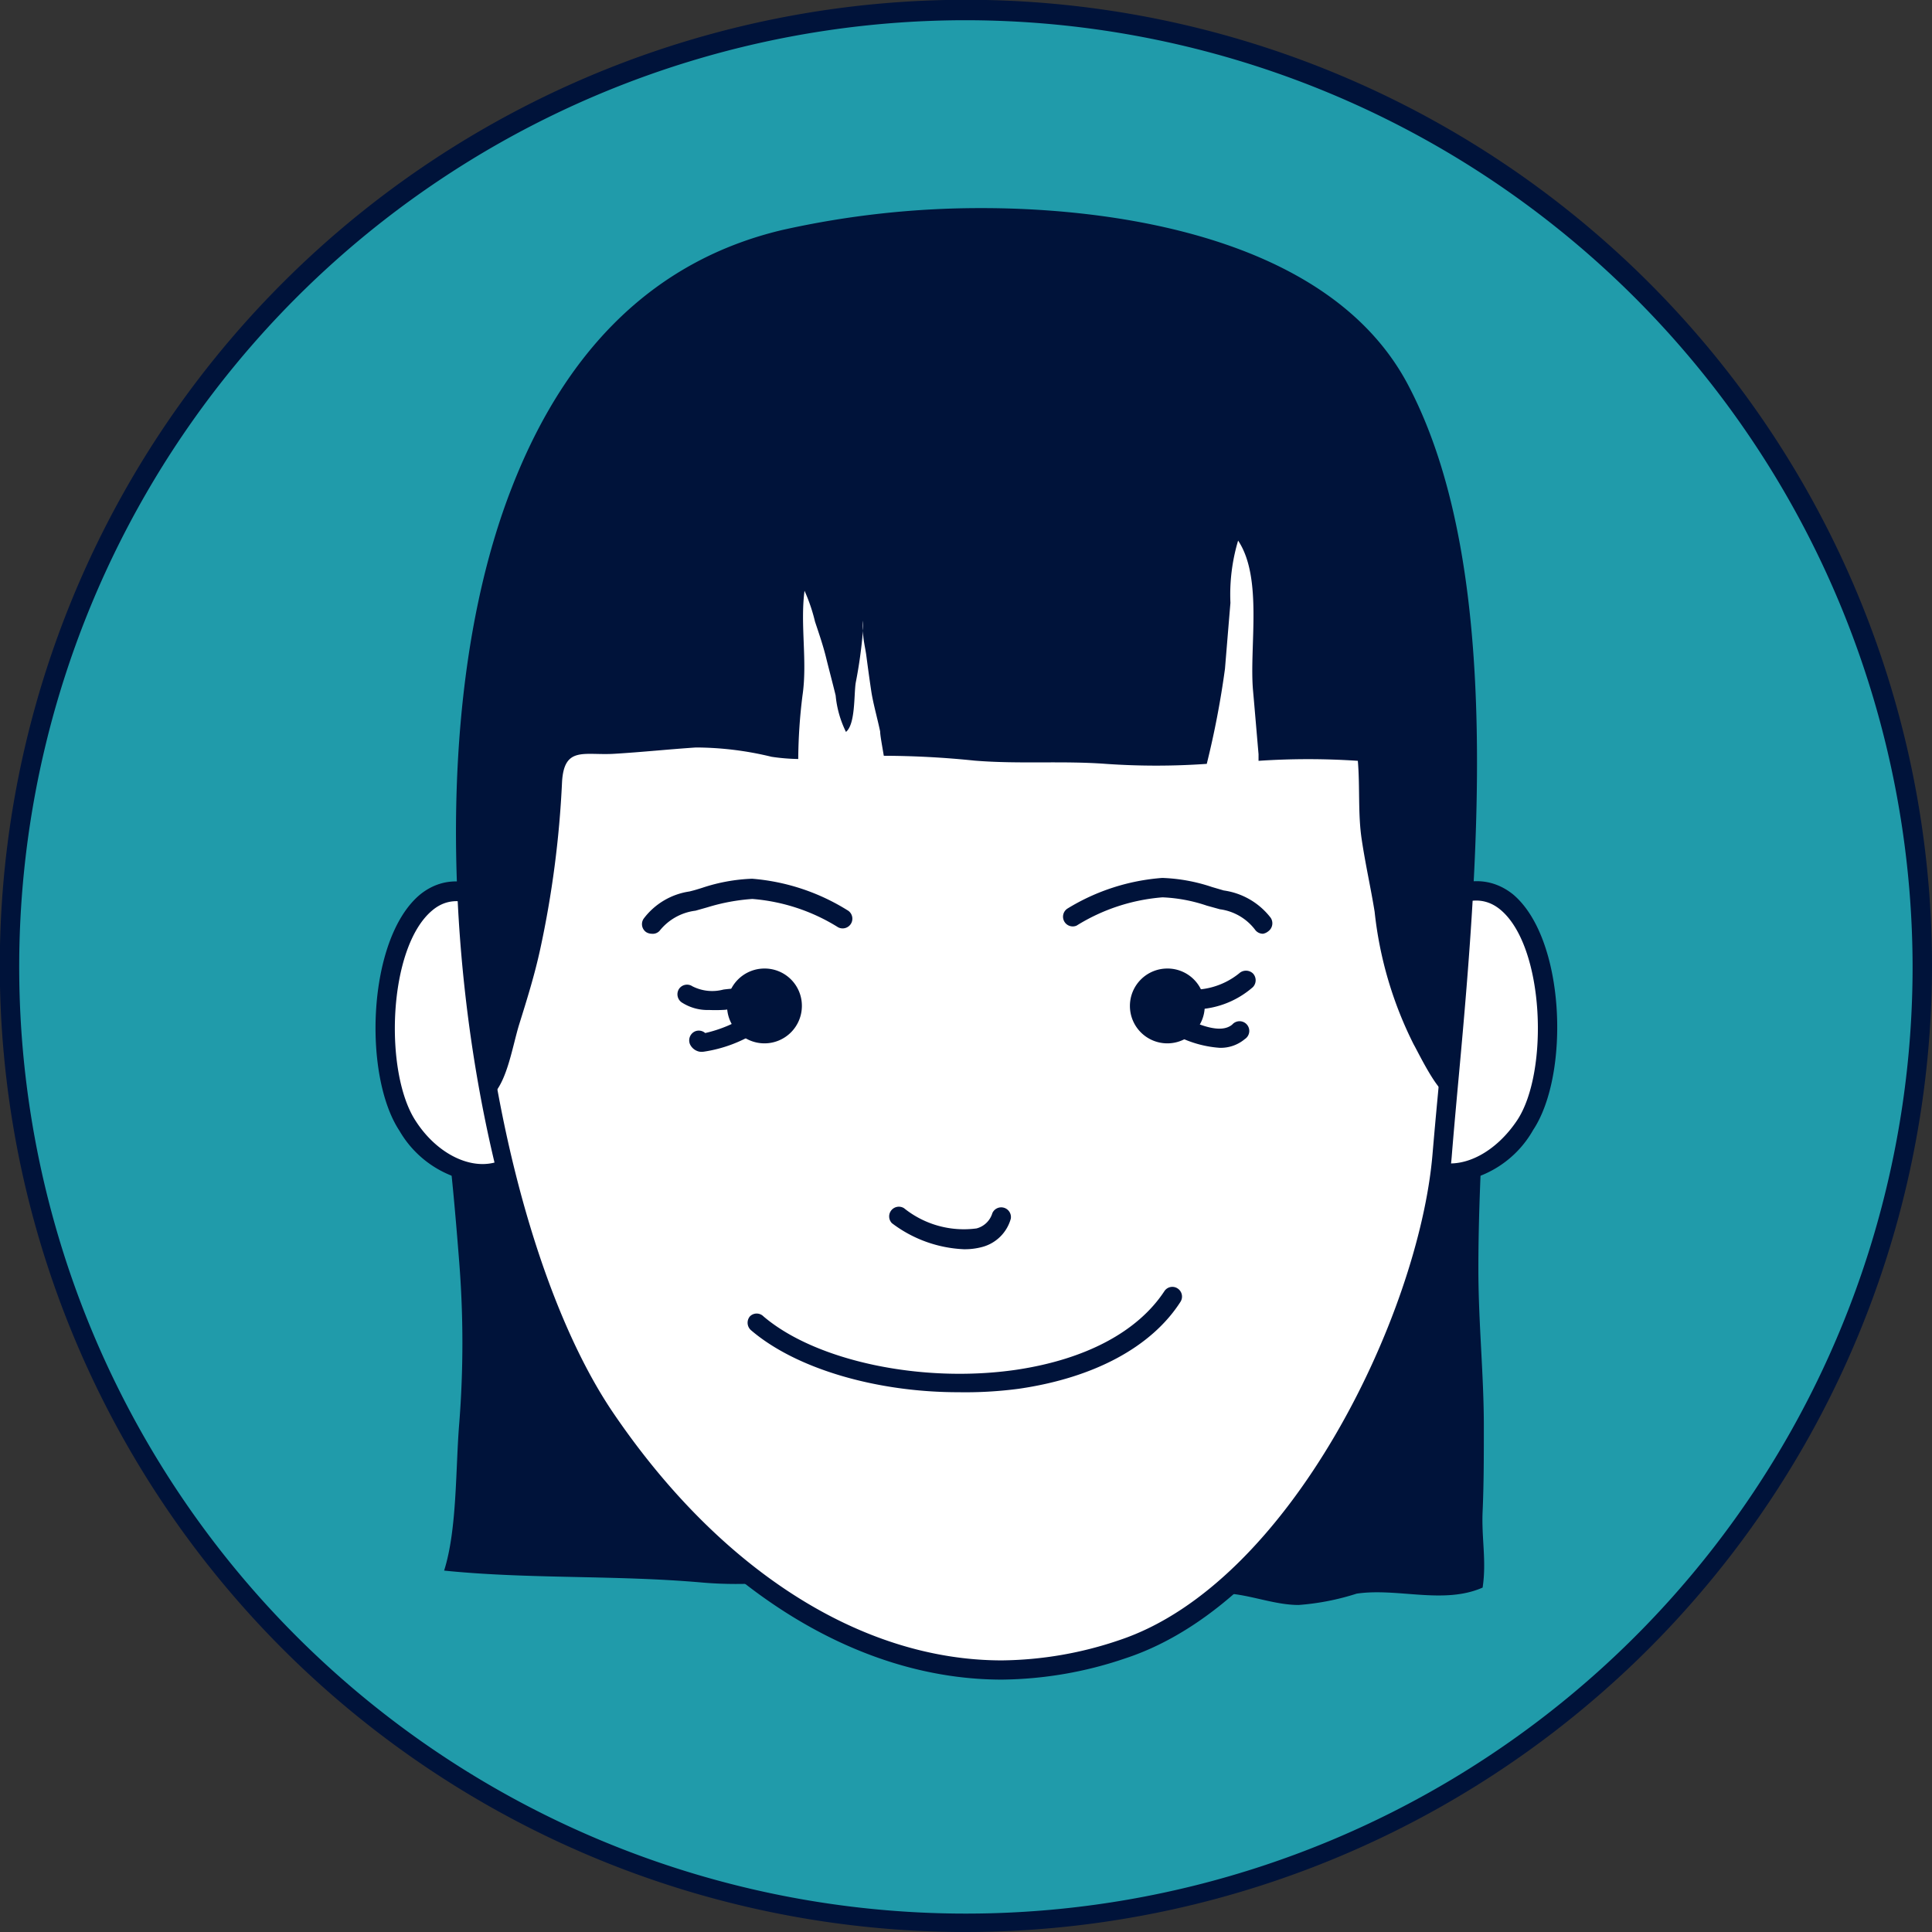 <svg xmlns="http://www.w3.org/2000/svg" viewBox="0 0 95.53 95.53"><rect x="0" y="0" width="95.53" height="95.53" fill="#333333" stroke="none"/><defs><style>.cls-1{fill:#209baa;}.cls-2{fill:#00133a;}.cls-3{fill:#fff;}</style></defs><title>avatar-7</title><g id="Layer_2" data-name="Layer 2"><g id="OBJECTS"><circle class="cls-1" cx="47.76" cy="47.76" r="47.29" transform="translate(-14.58 21.77) rotate(-22.36)"/><path class="cls-2" d="M47.76,95.53A47.77,47.77,0,1,1,95.53,47.76,47.82,47.82,0,0,1,47.76,95.53ZM47.76,1A46.81,46.81,0,1,0,94.57,47.76,46.86,46.86,0,0,0,47.76,1Z"/><path class="cls-2" d="M73.63,46.67c0,5.5-.53,10.67-.53,16.08,0,2.69.28,5.32.27,7.89,0,1.37,0,2.75-.06,4.09s.2,2.45,0,3.77c-1.93.85-4.21,0-6.23.3a12.37,12.37,0,0,1-2.87.56c-1.13,0-2.28-.46-3.39-.56-2.25-.19-4.54.2-6.79,0s-4.33-.9-6.52-1.09c-4.24-.37-8.46.92-12.79.54s-8.52-.16-12.76-.59c.65-2.05.56-5.05.75-7.31a50.82,50.82,0,0,0,0-7.9c-.19-2.44-.41-4.95-.73-7.35-.21-1.61-1.25-6.2-.31-7.36"/><path class="cls-3" d="M25.51,45.56c-6-5.69-7.9,6.25-5.36,10.09C22.37,59,26.51,59,26.91,54.34"/><path class="cls-2" d="M23.84,58.48a5.17,5.17,0,0,1-4.09-2.57c-1.81-2.74-1.59-9.47,1-11.66.81-.67,2.54-1.44,5.09,1l-.66.69c-1.53-1.45-2.82-1.76-3.81-.92-2.19,1.83-2.39,8-.82,10.4,1,1.56,2.59,2.39,3.88,2.07,1.12-.29,1.85-1.44,2-3.16l.95.08c-.19,2.15-1.18,3.61-2.72,4A3.31,3.31,0,0,1,23.84,58.48Z"/><path class="cls-3" d="M70,45.56c6-5.69,7.9,6.25,5.35,10.09C73.16,59,69,59,68.62,54.34"/><path class="cls-2" d="M71.68,58.48a3.29,3.29,0,0,1-.82-.1c-1.54-.39-2.53-1.85-2.72-4l1-.08c.15,1.72.88,2.87,2,3.16,1.29.32,2.84-.51,3.88-2.07,1.57-2.37,1.36-8.57-.82-10.4-1-.84-2.28-.53-3.81.92l-.66-.69c2.55-2.42,4.28-1.64,5.08-1,2.6,2.18,2.82,8.91,1,11.65A5.15,5.15,0,0,1,71.68,58.48Z"/><path class="cls-3" d="M71.3,57.14c.93-10.7,3.08-27.92-2-37.78-4.7-9-21-9.76-30.46-7.52C17.35,16.9,21.24,57.09,29.88,70c5.48,8.18,14.59,15.23,25.61,11.57C64.25,78.67,70.61,65.21,71.3,57.14Z"/><path class="cls-2" d="M49.54,83.05h0c-7.31,0-14.62-4.66-20-12.77C23.12,60.75,19.84,38,25.33,24.05c2.74-7,7.23-11.23,13.36-12.68a44.8,44.8,0,0,1,9.89-1.08c5,0,17,.87,21.1,8.85,4.74,9.12,3.37,24.12,2.36,35.07-.09,1-.18,2-.26,3C71.06,65.56,64.57,79.07,55.64,82A19.45,19.45,0,0,1,49.54,83.05Zm-1-71.8a43.42,43.42,0,0,0-9.67,1.05c-5.81,1.37-10.08,5.45-12.7,12.1-5.38,13.7-2.17,36,4.07,45.34C35.53,77.59,42.55,82.1,49.54,82.1h0a18.52,18.52,0,0,0,5.8-1c8.43-2.8,14.81-16.1,15.49-24,.08-.94.17-1.94.27-3,1-10.83,2.34-25.67-2.26-34.54C64.92,12.06,53.36,11.25,48.58,11.25Z"/><path class="cls-2" d="M39.65,49.74a1.85,1.85,0,1,1-1.85-1.85A1.84,1.84,0,0,1,39.65,49.74Z"/><path class="cls-2" d="M59.57,49.74a1.85,1.85,0,1,1-1.85-1.85A1.84,1.84,0,0,1,59.57,49.74Z"/><path class="cls-2" d="M47.66,61.77a6.33,6.33,0,0,1-3.56-1.29.48.48,0,0,1,.6-.74,4.72,4.72,0,0,0,3.59,1,1.11,1.11,0,0,0,.78-.76.48.48,0,0,1,.91.28,2,2,0,0,1-1.42,1.4A3.32,3.32,0,0,1,47.66,61.77Z"/><path class="cls-2" d="M69.26,19.36c-4.7-9-21-9.76-30.46-7.52C23.36,15.48,21.05,37.35,24.2,54.12l.19,0c.7-.75.95-2.37,1.27-3.43.39-1.25.77-2.46,1.05-3.75a49.81,49.81,0,0,0,1.08-8.26c.1-1.82,1.11-1.31,2.62-1.41,1.32-.08,2.66-.22,4-.31a16,16,0,0,1,3.74.46,9.93,9.93,0,0,0,1.32.11,26.41,26.41,0,0,1,.21-3.14c.25-1.69-.12-3.48.1-5.18a8.59,8.59,0,0,1,.52,1.53c.2.6.4,1.18.55,1.79s.32,1.24.47,1.86a5.13,5.13,0,0,0,.51,1.8c.47-.38.39-1.83.48-2.42a23.09,23.09,0,0,0,.36-2.59,2.62,2.62,0,0,1,0-.49,4.09,4.09,0,0,1,0,.49c0,.4.11.84.16,1.19.08.61.16,1.2.25,1.8s.3,1.33.44,2c0,.19.1.71.18,1.2a44.7,44.7,0,0,1,4.49.24c2.21.18,4.33,0,6.48.16a35.84,35.84,0,0,0,5,0,43.88,43.88,0,0,0,.9-4.7c.09-1.09.18-2.19.27-3.26a9.31,9.31,0,0,1,.38-3.08c1.24,1.86.54,5.28.74,7.44.09,1,.18,2.09.27,3.12,0,.11,0,.22,0,.33a36.58,36.58,0,0,1,4.91,0c.11,1.3,0,2.61.19,3.88s.45,2.4.64,3.58a19.07,19.07,0,0,0,1.93,6.56c.24.42,1.15,2.33,1.68,2.48C72.55,43.42,73.93,28.35,69.26,19.36Z"/><path class="cls-2" d="M32.22,46.17a.53.53,0,0,1-.27-.08.48.48,0,0,1-.12-.67,3.46,3.46,0,0,1,2.26-1.34c.25-.06.44-.12.63-.18a8.74,8.74,0,0,1,2.47-.45h0A10.48,10.48,0,0,1,41.89,45a.48.48,0,0,1-.45.85,9.39,9.39,0,0,0-4.24-1.4,9.79,9.79,0,0,0-2.21.41l-.6.17a2.69,2.69,0,0,0-1.78,1A.46.46,0,0,1,32.22,46.17Z"/><path class="cls-2" d="M62.45,46.17a.48.48,0,0,1-.4-.21,2.62,2.62,0,0,0-1.73-1l-.65-.18a7.78,7.78,0,0,0-2.19-.41h0a9.43,9.43,0,0,0-4.25,1.4.48.48,0,0,1-.44-.85,10.44,10.44,0,0,1,4.68-1.51h0a8.6,8.6,0,0,1,2.46.45l.58.17a3.55,3.55,0,0,1,2.32,1.35.49.49,0,0,1-.12.67A.56.56,0,0,1,62.45,46.17Z"/><path class="cls-2" d="M47.38,68.84c-4,0-8-1.14-10.25-3.07a.49.49,0,0,1-.05-.68.47.47,0,0,1,.67,0c2.59,2.21,7.84,3.32,12.5,2.64,3.43-.51,6-1.88,7.32-3.88a.47.47,0,0,1,.66-.14.48.48,0,0,1,.14.66c-1.43,2.23-4.27,3.76-8,4.3A20.22,20.22,0,0,1,47.38,68.84Z"/><path class="cls-2" d="M35.06,49.94a2.35,2.35,0,0,1-1.36-.38.49.49,0,0,1-.12-.67.48.48,0,0,1,.66-.12,2.16,2.16,0,0,0,1.53.16,7,7,0,0,1,.78-.06h0a.48.48,0,0,1,0,1,5.2,5.2,0,0,0-.68.06A7.36,7.36,0,0,1,35.06,49.94Z"/><path class="cls-2" d="M34.81,52a.8.8,0,0,1-.23,0,.66.66,0,0,1-.46-.36.49.49,0,0,1,.24-.64.48.48,0,0,1,.51.08,6.59,6.59,0,0,0,2.05-.85.47.47,0,1,1,.58.75A6.8,6.8,0,0,1,34.81,52Z"/><path class="cls-2" d="M58.87,49.91l-.43,0a.48.48,0,0,1,.07-1,3.66,3.66,0,0,0,2.76-.78.5.5,0,0,1,.68,0,.49.49,0,0,1,0,.68A4.45,4.45,0,0,1,58.87,49.91Z"/><path class="cls-2" d="M60.3,51.81a5.48,5.48,0,0,1-2.12-.6l-.12-.05a.46.46,0,0,1-.24-.62.48.48,0,0,1,.63-.25l.11.05c.72.32,1.8.8,2.37.32a.48.48,0,1,1,.62.72A1.85,1.85,0,0,1,60.3,51.81Z"/></g></g></svg>